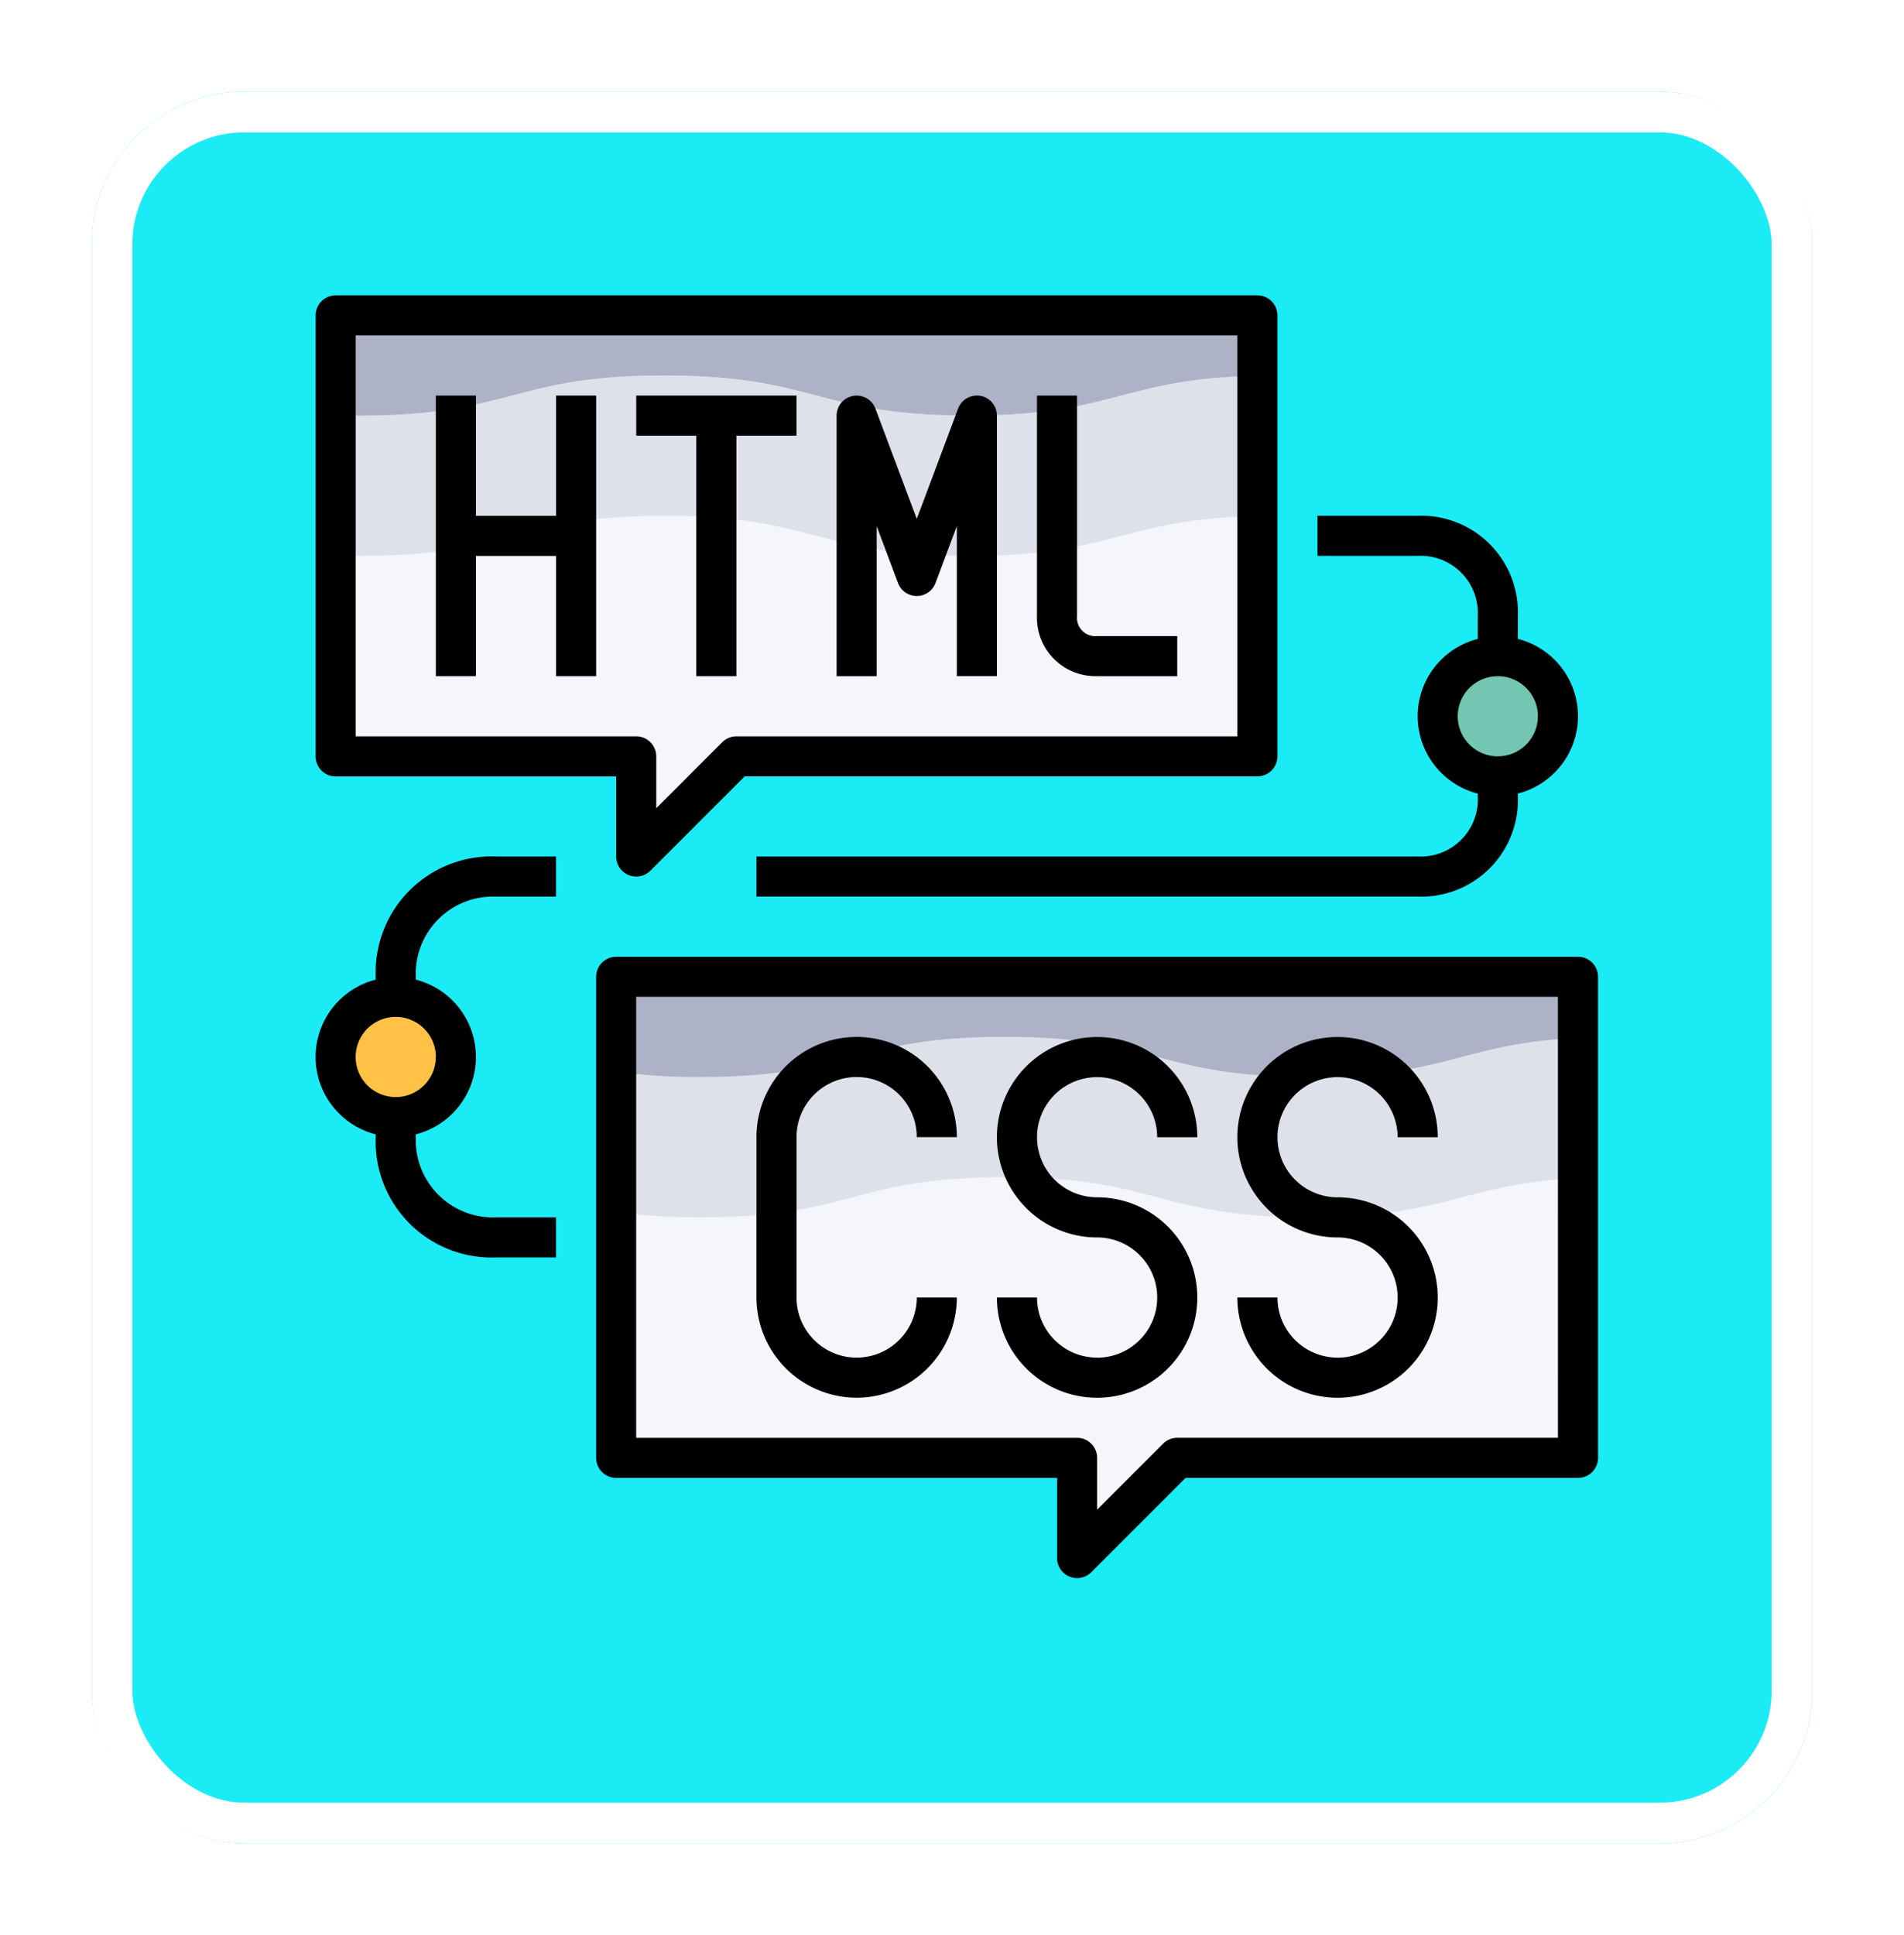 <svg xmlns="http://www.w3.org/2000/svg" xmlns:xlink="http://www.w3.org/1999/xlink" width="187" height="190" viewBox="0 0 187 190">
  <defs>
    <filter id="Rectángulo_406180" x="0" y="0" width="187" height="190" filterUnits="userSpaceOnUse">
      <feOffset dy="3" input="SourceAlpha"/>
      <feGaussianBlur stdDeviation="3" result="blur"/>
      <feFlood flood-opacity="0.161"/>
      <feComposite operator="in" in2="blur"/>
      <feComposite in="SourceGraphic"/>
    </filter>
  </defs>
  <g id="Grupo_1179889" data-name="Grupo 1179889" transform="translate(-192.051 -3577)">
    <g transform="matrix(1, 0, 0, 1, 192.05, 3577)" filter="url(#Rectángulo_406180)">
      <g id="Rectángulo_406180-2" data-name="Rectángulo 406180" transform="translate(9 6)" fill="#1bebf5" stroke="#fff" stroke-width="4">
        <rect width="169" height="172" rx="15" stroke="none"/>
        <rect x="2" y="2" width="165" height="168" rx="13" fill="none"/>
      </g>
    </g>
    <g id="_40-Coding" data-name="40-Coding" transform="translate(223.051 3606)">
      <ellipse id="Elipse_11881" data-name="Elipse 11881" cx="6" cy="6.5" rx="6" ry="6.5" transform="translate(110 35)" fill="#73c6b2"/>
      <ellipse id="Elipse_11882" data-name="Elipse 11882" cx="5.5" cy="6" rx="5.5" ry="6" transform="translate(2 69)" fill="#ffc247"/>
      <path id="Trazado_1046439" data-name="Trazado 1046439" d="M91.526,1V44.3H40.359l-9.84,9.84V44.3H1V1Z" transform="translate(0.968 0.968)" fill="#f5f5fc"/>
      <path id="Trazado_1046440" data-name="Trazado 1046440" d="M109.462,34V81.231H70.1l-9.84,9.84v-9.84H15V34Z" transform="translate(14.519 32.911)" fill="#f5f5fc"/>
      <path id="Trazado_1046441" data-name="Trazado 1046441" d="M3.352,21.712c14.956,0,14.956-3.936,29.913-3.936s14.956,3.936,29.913,3.936c14.4,0,14.978-3.639,28.348-3.91V4.026c-13.37.272-13.947,3.91-28.339,3.91C48.231,7.936,48.231,4,33.263,4S18.306,7.936,3.35,7.936c-.838,0-1.6-.02-2.35-.043V21.668c.75.024,1.511.043,2.352.043Z" transform="translate(0.968 3.872)" fill="#dfe1ea"/>
      <path id="Trazado_1046442" data-name="Trazado 1046442" d="M33.263,6.9c14.968,0,14.968,3.936,29.925,3.936,14.392,0,14.968-3.639,28.339-3.91V1H1v9.8c.75.024,1.511.043,2.352.043C18.306,10.84,18.306,6.9,33.263,6.9Z" transform="translate(0.968 0.968)" fill="#adb2c7"/>
      <path id="Trazado_1046443" data-name="Trazado 1046443" d="M23.265,54.712c14.956,0,14.956-3.936,29.913-3.936s14.956,3.936,29.913,3.936c13.662,0,14.88-3.275,26.38-3.843V37.092c-11.511.569-12.729,3.843-26.38,3.843C68.135,40.936,68.135,37,53.178,37s-14.956,3.936-29.913,3.936A57.051,57.051,0,0,1,15,40.4V54.18a57.051,57.051,0,0,0,8.265.531Z" transform="translate(14.519 35.814)" fill="#dfe1ea"/>
      <path id="Trazado_1046444" data-name="Trazado 1046444" d="M53.167,39.9c14.956,0,14.956,3.936,29.913,3.936,13.662,0,14.88-3.275,26.38-3.843V34H15v9.308a57.051,57.051,0,0,0,8.265.531C38.21,43.84,38.21,39.9,53.167,39.9Z" transform="translate(14.519 32.911)" fill="#adb2c7"/>
      <path id="Trazado_1046445" data-name="Trazado 1046445" d="M17.808,16.808H9.936V5H6V32.551H9.936V20.744h7.872V32.551h3.936V5H17.808Z" transform="translate(5.808 4.84)"/>
      <path id="Trazado_1046446" data-name="Trazado 1046446" d="M21.9,32.551H25.84V8.936h5.9V5H16V8.936h5.9Z" transform="translate(15.487 4.84)"/>
      <path id="Trazado_1046447" data-name="Trazado 1046447" d="M29.936,17.823,32.028,23.4a1.968,1.968,0,0,0,3.688,0l2.092-5.581v14.73h3.936V6.97a1.968,1.968,0,0,0-3.812-.691l-4.06,10.83L29.812,6.285A1.968,1.968,0,0,0,26,6.97V32.553h3.936Z" transform="translate(25.167 4.838)"/>
      <path id="Trazado_1046448" data-name="Trazado 1046448" d="M41.905,32.551h7.872V28.615H41.905a1.8,1.8,0,0,1-1.968-1.968V5H36V26.648a5.739,5.739,0,0,0,5.9,5.9Z" transform="translate(34.845 4.84)"/>
      <path id="Trazado_1046449" data-name="Trazado 1046449" d="M1.968,47.231H29.519V55.1a1.968,1.968,0,0,0,3.359,1.391l9.263-9.263H92.494a1.968,1.968,0,0,0,1.968-1.968V1.968A1.968,1.968,0,0,0,92.494,0H1.968A1.968,1.968,0,0,0,0,1.968v43.3a1.968,1.968,0,0,0,1.968,1.968Zm1.968-43.3h86.59V43.3h-49.2a1.968,1.968,0,0,0-1.391.576l-6.481,6.481V45.263A1.968,1.968,0,0,0,31.487,43.3H3.936Z"/>
      <path id="Trazado_1046450" data-name="Trazado 1046450" d="M110.43,33H15.968A1.968,1.968,0,0,0,14,34.968V82.2a1.968,1.968,0,0,0,1.968,1.968h43.3v7.872a1.968,1.968,0,0,0,3.359,1.391l9.263-9.263H110.43A1.968,1.968,0,0,0,112.4,82.2V34.968A1.968,1.968,0,0,0,110.43,33Zm-1.968,47.231H71.071a1.968,1.968,0,0,0-1.391.576L63.2,87.288V82.2a1.968,1.968,0,0,0-1.968-1.968h-43.3v-43.3h90.526Z" transform="translate(13.551 31.943)"/>
      <path id="Trazado_1046451" data-name="Trazado 1046451" d="M55.84,68.487a5.9,5.9,0,0,1-5.9-5.9H46a9.84,9.84,0,1,0,9.84-9.84,5.9,5.9,0,1,1,5.9-5.9H65.68a9.84,9.84,0,1,0-9.84,9.84,5.9,5.9,0,1,1,0,11.808Z" transform="translate(44.526 35.814)"/>
      <path id="Trazado_1046452" data-name="Trazado 1046452" d="M43.84,68.487a5.9,5.9,0,0,1-5.9-5.9H34a9.84,9.84,0,1,0,9.84-9.84,5.9,5.9,0,1,1,5.9-5.9H53.68a9.84,9.84,0,1,0-9.84,9.84,5.9,5.9,0,1,1,0,11.808Z" transform="translate(32.911 35.814)"/>
      <path id="Trazado_1046453" data-name="Trazado 1046453" d="M31.84,72.423a9.852,9.852,0,0,0,9.84-9.84H37.744a5.9,5.9,0,0,1-11.808,0V46.84a5.9,5.9,0,1,1,11.808,0H41.68a9.84,9.84,0,0,0-19.68,0V62.583a9.852,9.852,0,0,0,9.84,9.84Z" transform="translate(21.295 35.814)"/>
      <path id="Trazado_1046454" data-name="Trazado 1046454" d="M92.846,20.843v2.247a7.834,7.834,0,0,0,0,15.185v.279a5.615,5.615,0,0,1-5.9,5.9H22v3.936H86.943a9.488,9.488,0,0,0,9.84-9.84v-.279a7.834,7.834,0,0,0,0-15.185V20.843A9.487,9.487,0,0,0,86.943,11H77.1v3.936h9.828a5.617,5.617,0,0,1,5.916,5.9Zm5.9,9.84a3.936,3.936,0,1,1-3.936-3.936A3.936,3.936,0,0,1,98.75,30.683Z" transform="translate(21.295 10.644)"/>
      <path id="Trazado_1046455" data-name="Trazado 1046455" d="M5.9,39.812v.279a7.834,7.834,0,0,0,0,15.185v.279A11.385,11.385,0,0,0,17.711,67.363h5.9V63.427h-5.9a7.577,7.577,0,0,1-7.872-7.872v-.279a7.834,7.834,0,0,0,0-15.185v-.279a7.577,7.577,0,0,1,7.872-7.872h5.9V28h-5.9A11.385,11.385,0,0,0,5.9,39.812Zm5.9,7.872a3.936,3.936,0,1,1-3.936-3.936A3.936,3.936,0,0,1,11.807,47.684Z" transform="translate(0.001 27.099)"/>
    </g>
  </g>
</svg>

